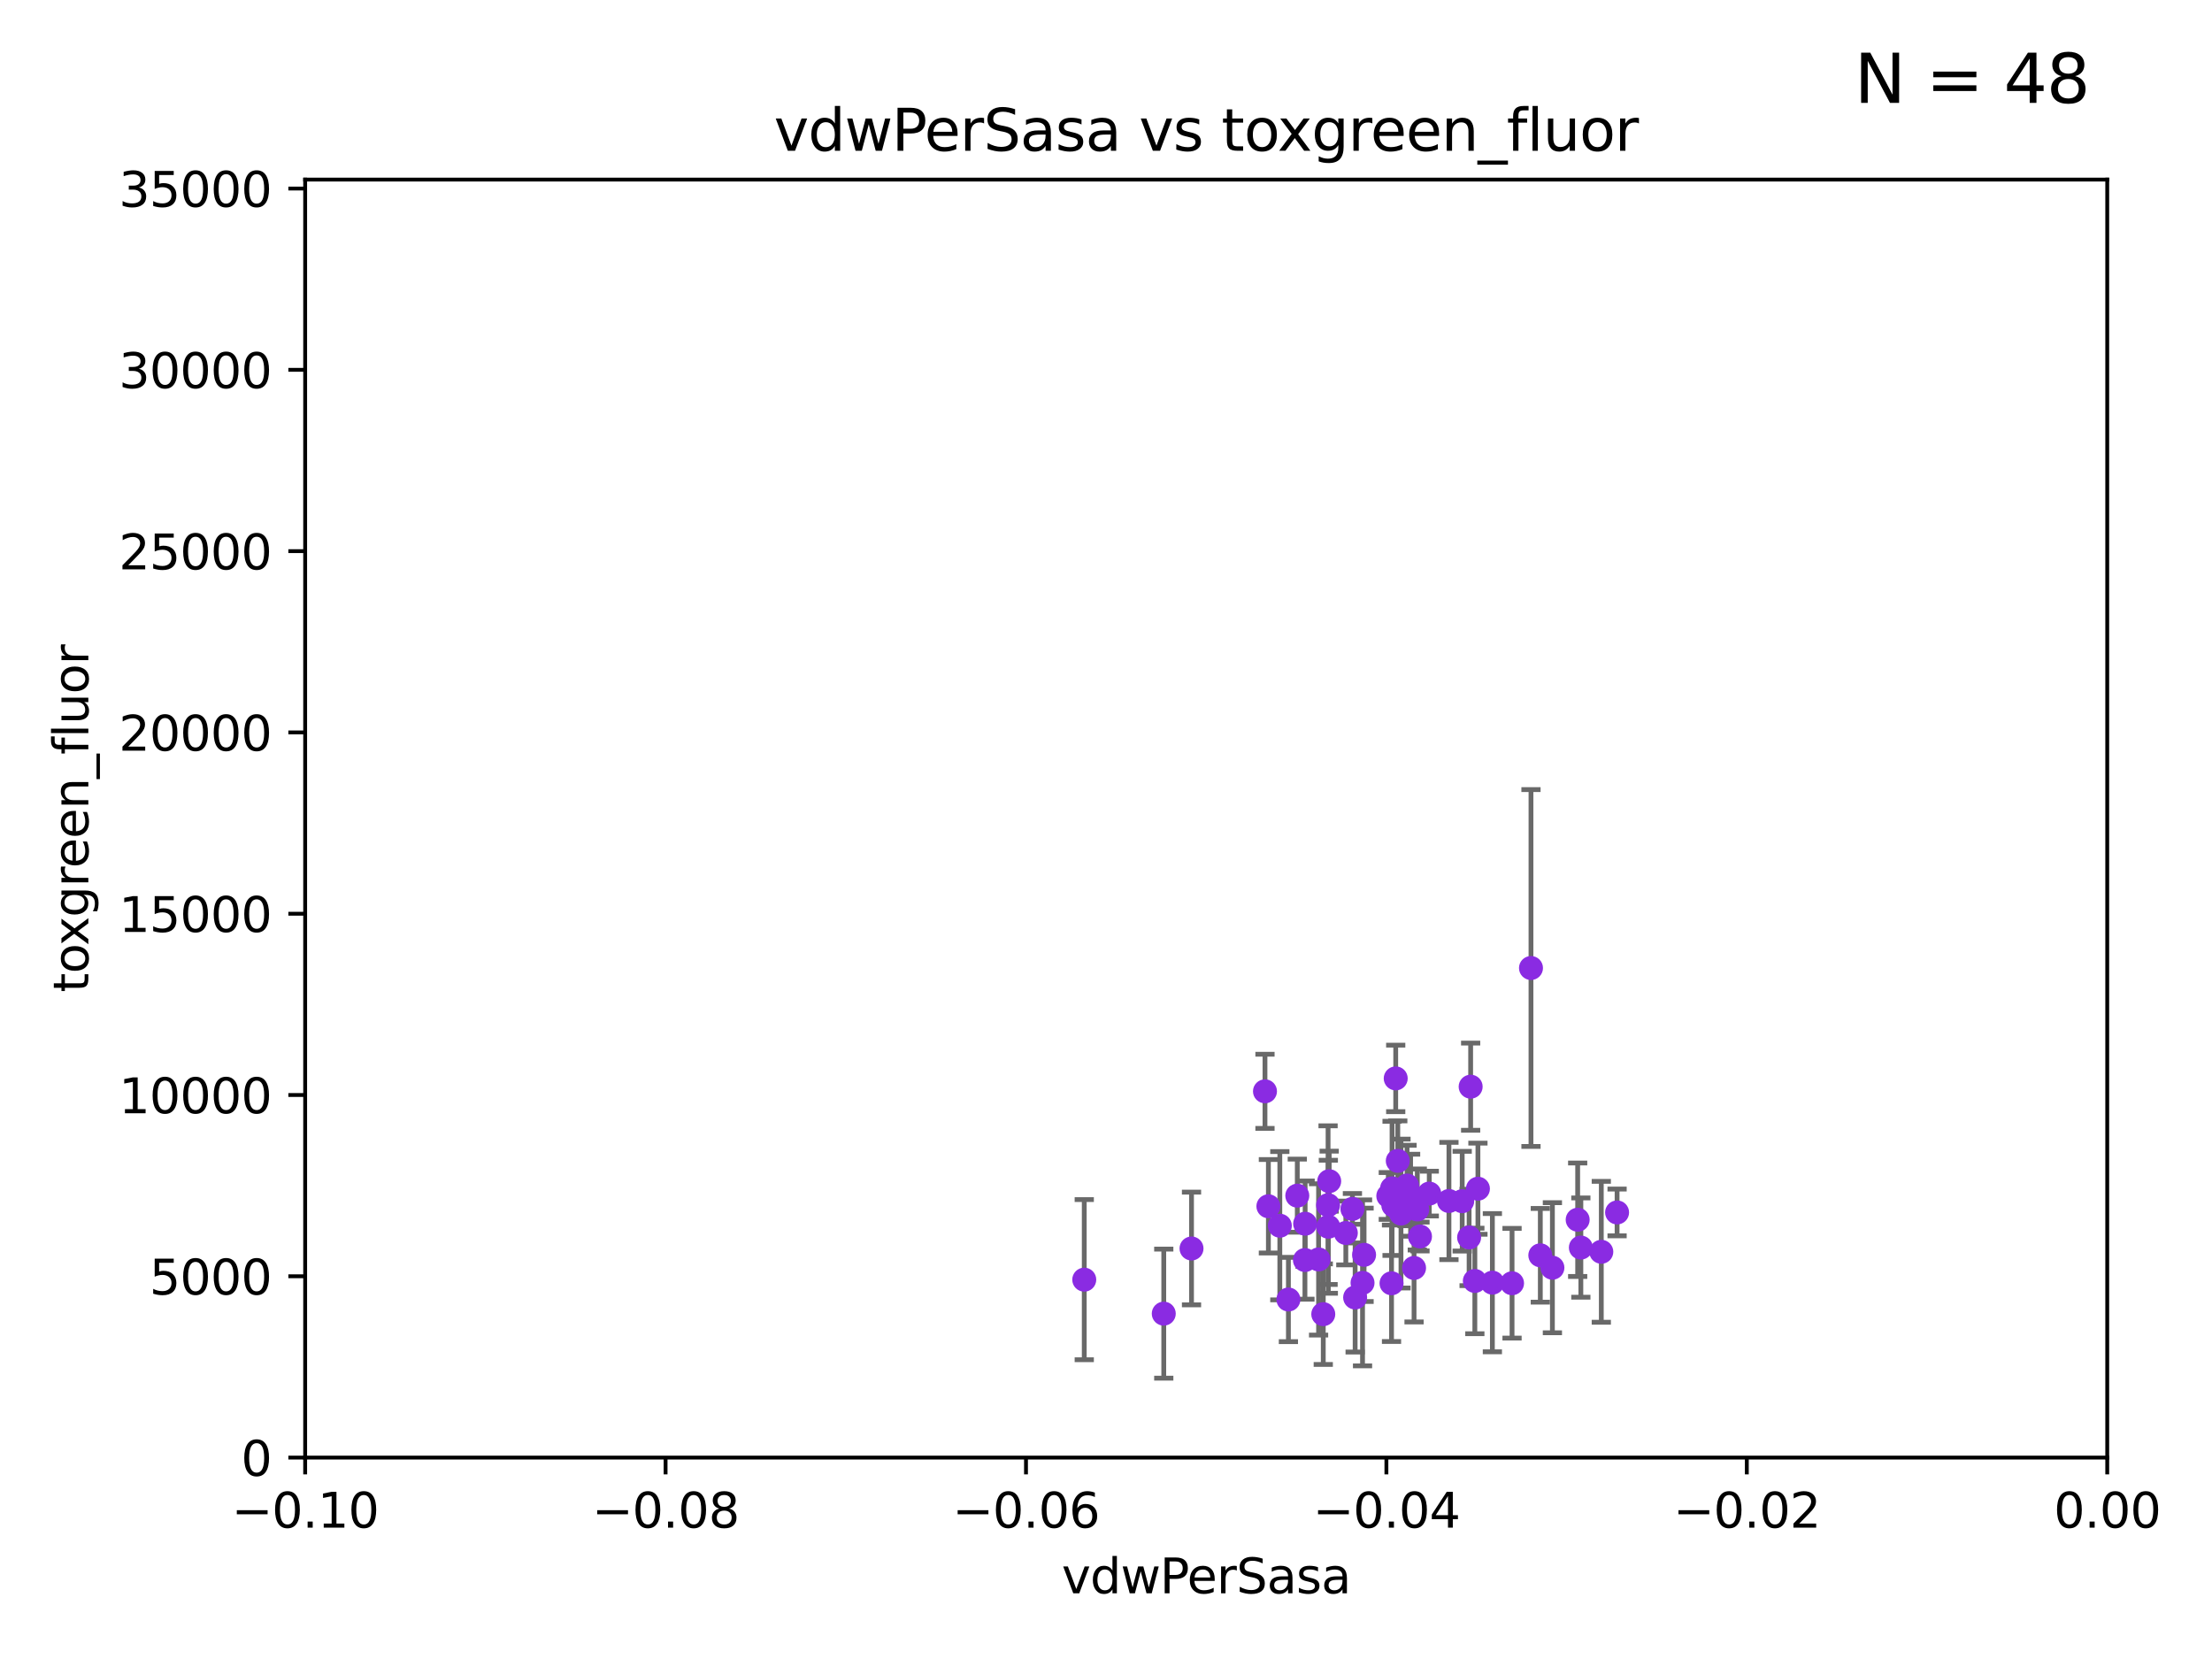 <?xml version="1.0" encoding="utf-8" standalone="no"?>
<!DOCTYPE svg PUBLIC "-//W3C//DTD SVG 1.1//EN"
  "http://www.w3.org/Graphics/SVG/1.1/DTD/svg11.dtd">
<svg xmlns:xlink="http://www.w3.org/1999/xlink" width="460.8pt" height="345.6pt" viewBox="0 0 460.8 345.6" xmlns="http://www.w3.org/2000/svg" version="1.1">
 <defs>
  <style type="text/css">*{stroke-linejoin: round; stroke-linecap: butt}</style>
 </defs>
 <g id="figure_1">
  <g id="patch_1">
   <path d="M 0 345.6 
L 460.8 345.6 
L 460.8 0 
L 0 0 
z
" style="fill: #ffffff"/>
  </g>
  <g id="axes_1">
   <g id="patch_2">
    <path d="M 63.571 303.64 
L 438.975 303.64 
L 438.975 37.411 
L 63.571 37.411 
z
" style="fill: #ffffff"/>
   </g>
   <g id="PathCollection_1">
    <defs>
     <path id="m70864daf18" d="M 0 1.118 
C 0.297 1.118 0.581 1 0.791 0.791 
C 1 0.581 1.118 0.297 1.118 0 
C 1.118 -0.297 1 -0.581 0.791 -0.791 
C 0.581 -1 0.297 -1.118 0 -1.118 
C -0.297 -1.118 -0.581 -1 -0.791 -0.791 
C -1 -0.581 -1.118 -0.297 -1.118 0 
C -1.118 0.297 -1 0.581 -0.791 0.791 
C -0.581 1 -0.297 1.118 0 1.118 
z
" style="stroke: #8a2be2"/>
    </defs>
    <g clip-path="url(#p3585b5bcb7)">
     <use xlink:href="#m70864daf18" x="283.841" y="267.243" style="fill: #8a2be2; stroke: #8a2be2"/>
     <use xlink:href="#m70864daf18" x="274.685" y="262.364" style="fill: #8a2be2; stroke: #8a2be2"/>
     <use xlink:href="#m70864daf18" x="284.162" y="261.403" style="fill: #8a2be2; stroke: #8a2be2"/>
     <use xlink:href="#m70864daf18" x="289.208" y="249.139" style="fill: #8a2be2; stroke: #8a2be2"/>
     <use xlink:href="#m70864daf18" x="270.25" y="249.077" style="fill: #8a2be2; stroke: #8a2be2"/>
     <use xlink:href="#m70864daf18" x="328.658" y="254.093" style="fill: #8a2be2; stroke: #8a2be2"/>
     <use xlink:href="#m70864daf18" x="290.252" y="251.085" style="fill: #8a2be2; stroke: #8a2be2"/>
     <use xlink:href="#m70864daf18" x="276.663" y="251.053" style="fill: #8a2be2; stroke: #8a2be2"/>
     <use xlink:href="#m70864daf18" x="271.883" y="254.923" style="fill: #8a2be2; stroke: #8a2be2"/>
     <use xlink:href="#m70864daf18" x="320.876" y="261.504" style="fill: #8a2be2; stroke: #8a2be2"/>
     <use xlink:href="#m70864daf18" x="275.661" y="273.764" style="fill: #8a2be2; stroke: #8a2be2"/>
     <use xlink:href="#m70864daf18" x="248.214" y="260.083" style="fill: #8a2be2; stroke: #8a2be2"/>
     <use xlink:href="#m70864daf18" x="289.992" y="247.558" style="fill: #8a2be2; stroke: #8a2be2"/>
     <use xlink:href="#m70864daf18" x="295.81" y="257.586" style="fill: #8a2be2; stroke: #8a2be2"/>
     <use xlink:href="#m70864daf18" x="290.753" y="224.65" style="fill: #8a2be2; stroke: #8a2be2"/>
     <use xlink:href="#m70864daf18" x="276.714" y="255.551" style="fill: #8a2be2; stroke: #8a2be2"/>
     <use xlink:href="#m70864daf18" x="281.734" y="251.834" style="fill: #8a2be2; stroke: #8a2be2"/>
     <use xlink:href="#m70864daf18" x="333.581" y="260.772" style="fill: #8a2be2; stroke: #8a2be2"/>
     <use xlink:href="#m70864daf18" x="291.183" y="241.829" style="fill: #8a2be2; stroke: #8a2be2"/>
     <use xlink:href="#m70864daf18" x="314.987" y="267.324" style="fill: #8a2be2; stroke: #8a2be2"/>
     <use xlink:href="#m70864daf18" x="336.868" y="252.573" style="fill: #8a2be2; stroke: #8a2be2"/>
     <use xlink:href="#m70864daf18" x="297.743" y="248.647" style="fill: #8a2be2; stroke: #8a2be2"/>
     <use xlink:href="#m70864daf18" x="289.879" y="267.331" style="fill: #8a2be2; stroke: #8a2be2"/>
     <use xlink:href="#m70864daf18" x="304.604" y="250.231" style="fill: #8a2be2; stroke: #8a2be2"/>
     <use xlink:href="#m70864daf18" x="306.363" y="226.376" style="fill: #8a2be2; stroke: #8a2be2"/>
     <use xlink:href="#m70864daf18" x="276.897" y="246.063" style="fill: #8a2be2; stroke: #8a2be2"/>
     <use xlink:href="#m70864daf18" x="310.89" y="267.203" style="fill: #8a2be2; stroke: #8a2be2"/>
     <use xlink:href="#m70864daf18" x="307.237" y="266.847" style="fill: #8a2be2; stroke: #8a2be2"/>
     <use xlink:href="#m70864daf18" x="264.229" y="251.288" style="fill: #8a2be2; stroke: #8a2be2"/>
     <use xlink:href="#m70864daf18" x="282.3" y="270.289" style="fill: #8a2be2; stroke: #8a2be2"/>
     <use xlink:href="#m70864daf18" x="294.573" y="264.139" style="fill: #8a2be2; stroke: #8a2be2"/>
     <use xlink:href="#m70864daf18" x="301.843" y="250.189" style="fill: #8a2be2; stroke: #8a2be2"/>
     <use xlink:href="#m70864daf18" x="280.36" y="256.851" style="fill: #8a2be2; stroke: #8a2be2"/>
     <use xlink:href="#m70864daf18" x="225.87" y="266.577" style="fill: #8a2be2; stroke: #8a2be2"/>
     <use xlink:href="#m70864daf18" x="318.932" y="201.655" style="fill: #8a2be2; stroke: #8a2be2"/>
     <use xlink:href="#m70864daf18" x="293.116" y="246.967" style="fill: #8a2be2; stroke: #8a2be2"/>
     <use xlink:href="#m70864daf18" x="323.394" y="264.089" style="fill: #8a2be2; stroke: #8a2be2"/>
     <use xlink:href="#m70864daf18" x="266.611" y="255.336" style="fill: #8a2be2; stroke: #8a2be2"/>
     <use xlink:href="#m70864daf18" x="293.855" y="248.983" style="fill: #8a2be2; stroke: #8a2be2"/>
     <use xlink:href="#m70864daf18" x="271.841" y="262.487" style="fill: #8a2be2; stroke: #8a2be2"/>
     <use xlink:href="#m70864daf18" x="329.321" y="259.893" style="fill: #8a2be2; stroke: #8a2be2"/>
     <use xlink:href="#m70864daf18" x="307.879" y="247.628" style="fill: #8a2be2; stroke: #8a2be2"/>
     <use xlink:href="#m70864daf18" x="263.518" y="227.341" style="fill: #8a2be2; stroke: #8a2be2"/>
     <use xlink:href="#m70864daf18" x="242.434" y="273.654" style="fill: #8a2be2; stroke: #8a2be2"/>
     <use xlink:href="#m70864daf18" x="306.043" y="257.785" style="fill: #8a2be2; stroke: #8a2be2"/>
     <use xlink:href="#m70864daf18" x="291.85" y="252.806" style="fill: #8a2be2; stroke: #8a2be2"/>
     <use xlink:href="#m70864daf18" x="268.399" y="270.71" style="fill: #8a2be2; stroke: #8a2be2"/>
     <use xlink:href="#m70864daf18" x="295.248" y="251.957" style="fill: #8a2be2; stroke: #8a2be2"/>
    </g>
   </g>
   <g id="matplotlib.axis_1">
    <g id="xtick_1">
     <g id="line2d_1">
      <defs>
       <path id="mf0d3fb84a7" d="M 0 0 
L 0 3.5 
" style="stroke: #000000; stroke-width: 0.8"/>
      </defs>
      <g>
       <use xlink:href="#mf0d3fb84a7" x="63.571" y="303.64" style="stroke: #000000; stroke-width: 0.8"/>
      </g>
     </g>
     <g id="text_1">
      <!-- −0.10 -->
      <g transform="translate(48.249 318.238)scale(0.1 -0.1)">
       <defs>
        <path id="DejaVuSans-2212" d="M 678 2272 
L 4684 2272 
L 4684 1741 
L 678 1741 
L 678 2272 
z
" transform="scale(0.016)"/>
        <path id="DejaVuSans-30" d="M 2034 4250 
Q 1547 4250 1301 3770 
Q 1056 3291 1056 2328 
Q 1056 1369 1301 889 
Q 1547 409 2034 409 
Q 2525 409 2770 889 
Q 3016 1369 3016 2328 
Q 3016 3291 2770 3770 
Q 2525 4250 2034 4250 
z
M 2034 4750 
Q 2819 4750 3233 4129 
Q 3647 3509 3647 2328 
Q 3647 1150 3233 529 
Q 2819 -91 2034 -91 
Q 1250 -91 836 529 
Q 422 1150 422 2328 
Q 422 3509 836 4129 
Q 1250 4750 2034 4750 
z
" transform="scale(0.016)"/>
        <path id="DejaVuSans-2e" d="M 684 794 
L 1344 794 
L 1344 0 
L 684 0 
L 684 794 
z
" transform="scale(0.016)"/>
        <path id="DejaVuSans-31" d="M 794 531 
L 1825 531 
L 1825 4091 
L 703 3866 
L 703 4441 
L 1819 4666 
L 2450 4666 
L 2450 531 
L 3481 531 
L 3481 0 
L 794 0 
L 794 531 
z
" transform="scale(0.016)"/>
       </defs>
       <use xlink:href="#DejaVuSans-2212"/>
       <use xlink:href="#DejaVuSans-30" x="83.789"/>
       <use xlink:href="#DejaVuSans-2e" x="147.412"/>
       <use xlink:href="#DejaVuSans-31" x="179.199"/>
       <use xlink:href="#DejaVuSans-30" x="242.822"/>
      </g>
     </g>
    </g>
    <g id="xtick_2">
     <g id="line2d_2">
      <g>
       <use xlink:href="#mf0d3fb84a7" x="138.652" y="303.64" style="stroke: #000000; stroke-width: 0.8"/>
      </g>
     </g>
     <g id="text_2">
      <!-- −0.08 -->
      <g transform="translate(123.329 318.238)scale(0.1 -0.1)">
       <defs>
        <path id="DejaVuSans-38" d="M 2034 2216 
Q 1584 2216 1326 1975 
Q 1069 1734 1069 1313 
Q 1069 891 1326 650 
Q 1584 409 2034 409 
Q 2484 409 2743 651 
Q 3003 894 3003 1313 
Q 3003 1734 2745 1975 
Q 2488 2216 2034 2216 
z
M 1403 2484 
Q 997 2584 770 2862 
Q 544 3141 544 3541 
Q 544 4100 942 4425 
Q 1341 4750 2034 4750 
Q 2731 4750 3128 4425 
Q 3525 4100 3525 3541 
Q 3525 3141 3298 2862 
Q 3072 2584 2669 2484 
Q 3125 2378 3379 2068 
Q 3634 1759 3634 1313 
Q 3634 634 3220 271 
Q 2806 -91 2034 -91 
Q 1263 -91 848 271 
Q 434 634 434 1313 
Q 434 1759 690 2068 
Q 947 2378 1403 2484 
z
M 1172 3481 
Q 1172 3119 1398 2916 
Q 1625 2713 2034 2713 
Q 2441 2713 2670 2916 
Q 2900 3119 2900 3481 
Q 2900 3844 2670 4047 
Q 2441 4250 2034 4250 
Q 1625 4250 1398 4047 
Q 1172 3844 1172 3481 
z
" transform="scale(0.016)"/>
       </defs>
       <use xlink:href="#DejaVuSans-2212"/>
       <use xlink:href="#DejaVuSans-30" x="83.789"/>
       <use xlink:href="#DejaVuSans-2e" x="147.412"/>
       <use xlink:href="#DejaVuSans-30" x="179.199"/>
       <use xlink:href="#DejaVuSans-38" x="242.822"/>
      </g>
     </g>
    </g>
    <g id="xtick_3">
     <g id="line2d_3">
      <g>
       <use xlink:href="#mf0d3fb84a7" x="213.733" y="303.64" style="stroke: #000000; stroke-width: 0.8"/>
      </g>
     </g>
     <g id="text_3">
      <!-- −0.06 -->
      <g transform="translate(198.41 318.238)scale(0.1 -0.1)">
       <defs>
        <path id="DejaVuSans-36" d="M 2113 2584 
Q 1688 2584 1439 2293 
Q 1191 2003 1191 1497 
Q 1191 994 1439 701 
Q 1688 409 2113 409 
Q 2538 409 2786 701 
Q 3034 994 3034 1497 
Q 3034 2003 2786 2293 
Q 2538 2584 2113 2584 
z
M 3366 4563 
L 3366 3988 
Q 3128 4100 2886 4159 
Q 2644 4219 2406 4219 
Q 1781 4219 1451 3797 
Q 1122 3375 1075 2522 
Q 1259 2794 1537 2939 
Q 1816 3084 2150 3084 
Q 2853 3084 3261 2657 
Q 3669 2231 3669 1497 
Q 3669 778 3244 343 
Q 2819 -91 2113 -91 
Q 1303 -91 875 529 
Q 447 1150 447 2328 
Q 447 3434 972 4092 
Q 1497 4750 2381 4750 
Q 2619 4750 2861 4703 
Q 3103 4656 3366 4563 
z
" transform="scale(0.016)"/>
       </defs>
       <use xlink:href="#DejaVuSans-2212"/>
       <use xlink:href="#DejaVuSans-30" x="83.789"/>
       <use xlink:href="#DejaVuSans-2e" x="147.412"/>
       <use xlink:href="#DejaVuSans-30" x="179.199"/>
       <use xlink:href="#DejaVuSans-36" x="242.822"/>
      </g>
     </g>
    </g>
    <g id="xtick_4">
     <g id="line2d_4">
      <g>
       <use xlink:href="#mf0d3fb84a7" x="288.813" y="303.64" style="stroke: #000000; stroke-width: 0.8"/>
      </g>
     </g>
     <g id="text_4">
      <!-- −0.04 -->
      <g transform="translate(273.491 318.238)scale(0.1 -0.1)">
       <defs>
        <path id="DejaVuSans-34" d="M 2419 4116 
L 825 1625 
L 2419 1625 
L 2419 4116 
z
M 2253 4666 
L 3047 4666 
L 3047 1625 
L 3713 1625 
L 3713 1100 
L 3047 1100 
L 3047 0 
L 2419 0 
L 2419 1100 
L 313 1100 
L 313 1709 
L 2253 4666 
z
" transform="scale(0.016)"/>
       </defs>
       <use xlink:href="#DejaVuSans-2212"/>
       <use xlink:href="#DejaVuSans-30" x="83.789"/>
       <use xlink:href="#DejaVuSans-2e" x="147.412"/>
       <use xlink:href="#DejaVuSans-30" x="179.199"/>
       <use xlink:href="#DejaVuSans-34" x="242.822"/>
      </g>
     </g>
    </g>
    <g id="xtick_5">
     <g id="line2d_5">
      <g>
       <use xlink:href="#mf0d3fb84a7" x="363.894" y="303.64" style="stroke: #000000; stroke-width: 0.8"/>
      </g>
     </g>
     <g id="text_5">
      <!-- −0.02 -->
      <g transform="translate(348.572 318.238)scale(0.1 -0.1)">
       <defs>
        <path id="DejaVuSans-32" d="M 1228 531 
L 3431 531 
L 3431 0 
L 469 0 
L 469 531 
Q 828 903 1448 1529 
Q 2069 2156 2228 2338 
Q 2531 2678 2651 2914 
Q 2772 3150 2772 3378 
Q 2772 3750 2511 3984 
Q 2250 4219 1831 4219 
Q 1534 4219 1204 4116 
Q 875 4013 500 3803 
L 500 4441 
Q 881 4594 1212 4672 
Q 1544 4750 1819 4750 
Q 2544 4750 2975 4387 
Q 3406 4025 3406 3419 
Q 3406 3131 3298 2873 
Q 3191 2616 2906 2266 
Q 2828 2175 2409 1742 
Q 1991 1309 1228 531 
z
" transform="scale(0.016)"/>
       </defs>
       <use xlink:href="#DejaVuSans-2212"/>
       <use xlink:href="#DejaVuSans-30" x="83.789"/>
       <use xlink:href="#DejaVuSans-2e" x="147.412"/>
       <use xlink:href="#DejaVuSans-30" x="179.199"/>
       <use xlink:href="#DejaVuSans-32" x="242.822"/>
      </g>
     </g>
    </g>
    <g id="xtick_6">
     <g id="line2d_6">
      <g>
       <use xlink:href="#mf0d3fb84a7" x="438.975" y="303.64" style="stroke: #000000; stroke-width: 0.8"/>
      </g>
     </g>
     <g id="text_6">
      <!-- 0.00 -->
      <g transform="translate(427.842 318.238)scale(0.1 -0.1)">
       <use xlink:href="#DejaVuSans-30"/>
       <use xlink:href="#DejaVuSans-2e" x="63.623"/>
       <use xlink:href="#DejaVuSans-30" x="95.41"/>
       <use xlink:href="#DejaVuSans-30" x="159.033"/>
      </g>
     </g>
    </g>
    <g id="text_7">
     <!-- vdwPerSasa -->
     <g transform="translate(221.178 331.917)scale(0.1 -0.1)">
      <defs>
       <path id="DejaVuSans-76" d="M 191 3500 
L 800 3500 
L 1894 563 
L 2988 3500 
L 3597 3500 
L 2284 0 
L 1503 0 
L 191 3500 
z
" transform="scale(0.016)"/>
       <path id="DejaVuSans-64" d="M 2906 2969 
L 2906 4863 
L 3481 4863 
L 3481 0 
L 2906 0 
L 2906 525 
Q 2725 213 2448 61 
Q 2172 -91 1784 -91 
Q 1150 -91 751 415 
Q 353 922 353 1747 
Q 353 2572 751 3078 
Q 1150 3584 1784 3584 
Q 2172 3584 2448 3432 
Q 2725 3281 2906 2969 
z
M 947 1747 
Q 947 1113 1208 752 
Q 1469 391 1925 391 
Q 2381 391 2643 752 
Q 2906 1113 2906 1747 
Q 2906 2381 2643 2742 
Q 2381 3103 1925 3103 
Q 1469 3103 1208 2742 
Q 947 2381 947 1747 
z
" transform="scale(0.016)"/>
       <path id="DejaVuSans-77" d="M 269 3500 
L 844 3500 
L 1563 769 
L 2278 3500 
L 2956 3500 
L 3675 769 
L 4391 3500 
L 4966 3500 
L 4050 0 
L 3372 0 
L 2619 2869 
L 1863 0 
L 1184 0 
L 269 3500 
z
" transform="scale(0.016)"/>
       <path id="DejaVuSans-50" d="M 1259 4147 
L 1259 2394 
L 2053 2394 
Q 2494 2394 2734 2622 
Q 2975 2850 2975 3272 
Q 2975 3691 2734 3919 
Q 2494 4147 2053 4147 
L 1259 4147 
z
M 628 4666 
L 2053 4666 
Q 2838 4666 3239 4311 
Q 3641 3956 3641 3272 
Q 3641 2581 3239 2228 
Q 2838 1875 2053 1875 
L 1259 1875 
L 1259 0 
L 628 0 
L 628 4666 
z
" transform="scale(0.016)"/>
       <path id="DejaVuSans-65" d="M 3597 1894 
L 3597 1613 
L 953 1613 
Q 991 1019 1311 708 
Q 1631 397 2203 397 
Q 2534 397 2845 478 
Q 3156 559 3463 722 
L 3463 178 
Q 3153 47 2828 -22 
Q 2503 -91 2169 -91 
Q 1331 -91 842 396 
Q 353 884 353 1716 
Q 353 2575 817 3079 
Q 1281 3584 2069 3584 
Q 2775 3584 3186 3129 
Q 3597 2675 3597 1894 
z
M 3022 2063 
Q 3016 2534 2758 2815 
Q 2500 3097 2075 3097 
Q 1594 3097 1305 2825 
Q 1016 2553 972 2059 
L 3022 2063 
z
" transform="scale(0.016)"/>
       <path id="DejaVuSans-72" d="M 2631 2963 
Q 2534 3019 2420 3045 
Q 2306 3072 2169 3072 
Q 1681 3072 1420 2755 
Q 1159 2438 1159 1844 
L 1159 0 
L 581 0 
L 581 3500 
L 1159 3500 
L 1159 2956 
Q 1341 3275 1631 3429 
Q 1922 3584 2338 3584 
Q 2397 3584 2469 3576 
Q 2541 3569 2628 3553 
L 2631 2963 
z
" transform="scale(0.016)"/>
       <path id="DejaVuSans-53" d="M 3425 4513 
L 3425 3897 
Q 3066 4069 2747 4153 
Q 2428 4238 2131 4238 
Q 1616 4238 1336 4038 
Q 1056 3838 1056 3469 
Q 1056 3159 1242 3001 
Q 1428 2844 1947 2747 
L 2328 2669 
Q 3034 2534 3370 2195 
Q 3706 1856 3706 1288 
Q 3706 609 3251 259 
Q 2797 -91 1919 -91 
Q 1588 -91 1214 -16 
Q 841 59 441 206 
L 441 856 
Q 825 641 1194 531 
Q 1563 422 1919 422 
Q 2459 422 2753 634 
Q 3047 847 3047 1241 
Q 3047 1584 2836 1778 
Q 2625 1972 2144 2069 
L 1759 2144 
Q 1053 2284 737 2584 
Q 422 2884 422 3419 
Q 422 4038 858 4394 
Q 1294 4750 2059 4750 
Q 2388 4750 2728 4690 
Q 3069 4631 3425 4513 
z
" transform="scale(0.016)"/>
       <path id="DejaVuSans-61" d="M 2194 1759 
Q 1497 1759 1228 1600 
Q 959 1441 959 1056 
Q 959 750 1161 570 
Q 1363 391 1709 391 
Q 2188 391 2477 730 
Q 2766 1069 2766 1631 
L 2766 1759 
L 2194 1759 
z
M 3341 1997 
L 3341 0 
L 2766 0 
L 2766 531 
Q 2569 213 2275 61 
Q 1981 -91 1556 -91 
Q 1019 -91 701 211 
Q 384 513 384 1019 
Q 384 1609 779 1909 
Q 1175 2209 1959 2209 
L 2766 2209 
L 2766 2266 
Q 2766 2663 2505 2880 
Q 2244 3097 1772 3097 
Q 1472 3097 1187 3025 
Q 903 2953 641 2809 
L 641 3341 
Q 956 3463 1253 3523 
Q 1550 3584 1831 3584 
Q 2591 3584 2966 3190 
Q 3341 2797 3341 1997 
z
" transform="scale(0.016)"/>
       <path id="DejaVuSans-73" d="M 2834 3397 
L 2834 2853 
Q 2591 2978 2328 3040 
Q 2066 3103 1784 3103 
Q 1356 3103 1142 2972 
Q 928 2841 928 2578 
Q 928 2378 1081 2264 
Q 1234 2150 1697 2047 
L 1894 2003 
Q 2506 1872 2764 1633 
Q 3022 1394 3022 966 
Q 3022 478 2636 193 
Q 2250 -91 1575 -91 
Q 1294 -91 989 -36 
Q 684 19 347 128 
L 347 722 
Q 666 556 975 473 
Q 1284 391 1588 391 
Q 1994 391 2212 530 
Q 2431 669 2431 922 
Q 2431 1156 2273 1281 
Q 2116 1406 1581 1522 
L 1381 1569 
Q 847 1681 609 1914 
Q 372 2147 372 2553 
Q 372 3047 722 3315 
Q 1072 3584 1716 3584 
Q 2034 3584 2315 3537 
Q 2597 3491 2834 3397 
z
" transform="scale(0.016)"/>
      </defs>
      <use xlink:href="#DejaVuSans-76"/>
      <use xlink:href="#DejaVuSans-64" x="59.18"/>
      <use xlink:href="#DejaVuSans-77" x="122.656"/>
      <use xlink:href="#DejaVuSans-50" x="204.443"/>
      <use xlink:href="#DejaVuSans-65" x="261.121"/>
      <use xlink:href="#DejaVuSans-72" x="322.645"/>
      <use xlink:href="#DejaVuSans-53" x="363.758"/>
      <use xlink:href="#DejaVuSans-61" x="427.234"/>
      <use xlink:href="#DejaVuSans-73" x="488.514"/>
      <use xlink:href="#DejaVuSans-61" x="540.613"/>
     </g>
    </g>
   </g>
   <g id="matplotlib.axis_2">
    <g id="ytick_1">
     <g id="line2d_7">
      <defs>
       <path id="m166e4a0c16" d="M 0 0 
L -3.5 0 
" style="stroke: #000000; stroke-width: 0.8"/>
      </defs>
      <g>
       <use xlink:href="#m166e4a0c16" x="63.571" y="303.64" style="stroke: #000000; stroke-width: 0.8"/>
      </g>
     </g>
     <g id="text_8">
      <!-- 0 -->
      <g transform="translate(50.209 307.439)scale(0.1 -0.1)">
       <use xlink:href="#DejaVuSans-30"/>
      </g>
     </g>
    </g>
    <g id="ytick_2">
     <g id="line2d_8">
      <g>
       <use xlink:href="#m166e4a0c16" x="63.571" y="265.874" style="stroke: #000000; stroke-width: 0.8"/>
      </g>
     </g>
     <g id="text_9">
      <!-- 5000 -->
      <g transform="translate(31.121 269.673)scale(0.1 -0.1)">
       <defs>
        <path id="DejaVuSans-35" d="M 691 4666 
L 3169 4666 
L 3169 4134 
L 1269 4134 
L 1269 2991 
Q 1406 3038 1543 3061 
Q 1681 3084 1819 3084 
Q 2600 3084 3056 2656 
Q 3513 2228 3513 1497 
Q 3513 744 3044 326 
Q 2575 -91 1722 -91 
Q 1428 -91 1123 -41 
Q 819 9 494 109 
L 494 744 
Q 775 591 1075 516 
Q 1375 441 1709 441 
Q 2250 441 2565 725 
Q 2881 1009 2881 1497 
Q 2881 1984 2565 2268 
Q 2250 2553 1709 2553 
Q 1456 2553 1204 2497 
Q 953 2441 691 2322 
L 691 4666 
z
" transform="scale(0.016)"/>
       </defs>
       <use xlink:href="#DejaVuSans-35"/>
       <use xlink:href="#DejaVuSans-30" x="63.623"/>
       <use xlink:href="#DejaVuSans-30" x="127.246"/>
       <use xlink:href="#DejaVuSans-30" x="190.869"/>
      </g>
     </g>
    </g>
    <g id="ytick_3">
     <g id="line2d_9">
      <g>
       <use xlink:href="#m166e4a0c16" x="63.571" y="228.108" style="stroke: #000000; stroke-width: 0.8"/>
      </g>
     </g>
     <g id="text_10">
      <!-- 10000 -->
      <g transform="translate(24.759 231.907)scale(0.1 -0.1)">
       <use xlink:href="#DejaVuSans-31"/>
       <use xlink:href="#DejaVuSans-30" x="63.623"/>
       <use xlink:href="#DejaVuSans-30" x="127.246"/>
       <use xlink:href="#DejaVuSans-30" x="190.869"/>
       <use xlink:href="#DejaVuSans-30" x="254.492"/>
      </g>
     </g>
    </g>
    <g id="ytick_4">
     <g id="line2d_10">
      <g>
       <use xlink:href="#m166e4a0c16" x="63.571" y="190.342" style="stroke: #000000; stroke-width: 0.8"/>
      </g>
     </g>
     <g id="text_11">
      <!-- 15000 -->
      <g transform="translate(24.759 194.141)scale(0.1 -0.1)">
       <use xlink:href="#DejaVuSans-31"/>
       <use xlink:href="#DejaVuSans-35" x="63.623"/>
       <use xlink:href="#DejaVuSans-30" x="127.246"/>
       <use xlink:href="#DejaVuSans-30" x="190.869"/>
       <use xlink:href="#DejaVuSans-30" x="254.492"/>
      </g>
     </g>
    </g>
    <g id="ytick_5">
     <g id="line2d_11">
      <g>
       <use xlink:href="#m166e4a0c16" x="63.571" y="152.576" style="stroke: #000000; stroke-width: 0.8"/>
      </g>
     </g>
     <g id="text_12">
      <!-- 20000 -->
      <g transform="translate(24.759 156.375)scale(0.1 -0.1)">
       <use xlink:href="#DejaVuSans-32"/>
       <use xlink:href="#DejaVuSans-30" x="63.623"/>
       <use xlink:href="#DejaVuSans-30" x="127.246"/>
       <use xlink:href="#DejaVuSans-30" x="190.869"/>
       <use xlink:href="#DejaVuSans-30" x="254.492"/>
      </g>
     </g>
    </g>
    <g id="ytick_6">
     <g id="line2d_12">
      <g>
       <use xlink:href="#m166e4a0c16" x="63.571" y="114.81" style="stroke: #000000; stroke-width: 0.8"/>
      </g>
     </g>
     <g id="text_13">
      <!-- 25000 -->
      <g transform="translate(24.759 118.609)scale(0.1 -0.1)">
       <use xlink:href="#DejaVuSans-32"/>
       <use xlink:href="#DejaVuSans-35" x="63.623"/>
       <use xlink:href="#DejaVuSans-30" x="127.246"/>
       <use xlink:href="#DejaVuSans-30" x="190.869"/>
       <use xlink:href="#DejaVuSans-30" x="254.492"/>
      </g>
     </g>
    </g>
    <g id="ytick_7">
     <g id="line2d_13">
      <g>
       <use xlink:href="#m166e4a0c16" x="63.571" y="77.044" style="stroke: #000000; stroke-width: 0.8"/>
      </g>
     </g>
     <g id="text_14">
      <!-- 30000 -->
      <g transform="translate(24.759 80.844)scale(0.1 -0.1)">
       <defs>
        <path id="DejaVuSans-33" d="M 2597 2516 
Q 3050 2419 3304 2112 
Q 3559 1806 3559 1356 
Q 3559 666 3084 287 
Q 2609 -91 1734 -91 
Q 1441 -91 1130 -33 
Q 819 25 488 141 
L 488 750 
Q 750 597 1062 519 
Q 1375 441 1716 441 
Q 2309 441 2620 675 
Q 2931 909 2931 1356 
Q 2931 1769 2642 2001 
Q 2353 2234 1838 2234 
L 1294 2234 
L 1294 2753 
L 1863 2753 
Q 2328 2753 2575 2939 
Q 2822 3125 2822 3475 
Q 2822 3834 2567 4026 
Q 2313 4219 1838 4219 
Q 1578 4219 1281 4162 
Q 984 4106 628 3988 
L 628 4550 
Q 988 4650 1302 4700 
Q 1616 4750 1894 4750 
Q 2613 4750 3031 4423 
Q 3450 4097 3450 3541 
Q 3450 3153 3228 2886 
Q 3006 2619 2597 2516 
z
" transform="scale(0.016)"/>
       </defs>
       <use xlink:href="#DejaVuSans-33"/>
       <use xlink:href="#DejaVuSans-30" x="63.623"/>
       <use xlink:href="#DejaVuSans-30" x="127.246"/>
       <use xlink:href="#DejaVuSans-30" x="190.869"/>
       <use xlink:href="#DejaVuSans-30" x="254.492"/>
      </g>
     </g>
    </g>
    <g id="ytick_8">
     <g id="line2d_14">
      <g>
       <use xlink:href="#m166e4a0c16" x="63.571" y="39.278" style="stroke: #000000; stroke-width: 0.8"/>
      </g>
     </g>
     <g id="text_15">
      <!-- 35000 -->
      <g transform="translate(24.759 43.078)scale(0.1 -0.1)">
       <use xlink:href="#DejaVuSans-33"/>
       <use xlink:href="#DejaVuSans-35" x="63.623"/>
       <use xlink:href="#DejaVuSans-30" x="127.246"/>
       <use xlink:href="#DejaVuSans-30" x="190.869"/>
       <use xlink:href="#DejaVuSans-30" x="254.492"/>
      </g>
     </g>
    </g>
    <g id="text_16">
     <!-- toxgreen_fluor -->
     <g transform="translate(18.401 206.72)rotate(-90)scale(0.1 -0.1)">
      <defs>
       <path id="DejaVuSans-74" d="M 1172 4494 
L 1172 3500 
L 2356 3500 
L 2356 3053 
L 1172 3053 
L 1172 1153 
Q 1172 725 1289 603 
Q 1406 481 1766 481 
L 2356 481 
L 2356 0 
L 1766 0 
Q 1100 0 847 248 
Q 594 497 594 1153 
L 594 3053 
L 172 3053 
L 172 3500 
L 594 3500 
L 594 4494 
L 1172 4494 
z
" transform="scale(0.016)"/>
       <path id="DejaVuSans-6f" d="M 1959 3097 
Q 1497 3097 1228 2736 
Q 959 2375 959 1747 
Q 959 1119 1226 758 
Q 1494 397 1959 397 
Q 2419 397 2687 759 
Q 2956 1122 2956 1747 
Q 2956 2369 2687 2733 
Q 2419 3097 1959 3097 
z
M 1959 3584 
Q 2709 3584 3137 3096 
Q 3566 2609 3566 1747 
Q 3566 888 3137 398 
Q 2709 -91 1959 -91 
Q 1206 -91 779 398 
Q 353 888 353 1747 
Q 353 2609 779 3096 
Q 1206 3584 1959 3584 
z
" transform="scale(0.016)"/>
       <path id="DejaVuSans-78" d="M 3513 3500 
L 2247 1797 
L 3578 0 
L 2900 0 
L 1881 1375 
L 863 0 
L 184 0 
L 1544 1831 
L 300 3500 
L 978 3500 
L 1906 2253 
L 2834 3500 
L 3513 3500 
z
" transform="scale(0.016)"/>
       <path id="DejaVuSans-67" d="M 2906 1791 
Q 2906 2416 2648 2759 
Q 2391 3103 1925 3103 
Q 1463 3103 1205 2759 
Q 947 2416 947 1791 
Q 947 1169 1205 825 
Q 1463 481 1925 481 
Q 2391 481 2648 825 
Q 2906 1169 2906 1791 
z
M 3481 434 
Q 3481 -459 3084 -895 
Q 2688 -1331 1869 -1331 
Q 1566 -1331 1297 -1286 
Q 1028 -1241 775 -1147 
L 775 -588 
Q 1028 -725 1275 -790 
Q 1522 -856 1778 -856 
Q 2344 -856 2625 -561 
Q 2906 -266 2906 331 
L 2906 616 
Q 2728 306 2450 153 
Q 2172 0 1784 0 
Q 1141 0 747 490 
Q 353 981 353 1791 
Q 353 2603 747 3093 
Q 1141 3584 1784 3584 
Q 2172 3584 2450 3431 
Q 2728 3278 2906 2969 
L 2906 3500 
L 3481 3500 
L 3481 434 
z
" transform="scale(0.016)"/>
       <path id="DejaVuSans-6e" d="M 3513 2113 
L 3513 0 
L 2938 0 
L 2938 2094 
Q 2938 2591 2744 2837 
Q 2550 3084 2163 3084 
Q 1697 3084 1428 2787 
Q 1159 2491 1159 1978 
L 1159 0 
L 581 0 
L 581 3500 
L 1159 3500 
L 1159 2956 
Q 1366 3272 1645 3428 
Q 1925 3584 2291 3584 
Q 2894 3584 3203 3211 
Q 3513 2838 3513 2113 
z
" transform="scale(0.016)"/>
       <path id="DejaVuSans-5f" d="M 3263 -1063 
L 3263 -1509 
L -63 -1509 
L -63 -1063 
L 3263 -1063 
z
" transform="scale(0.016)"/>
       <path id="DejaVuSans-66" d="M 2375 4863 
L 2375 4384 
L 1825 4384 
Q 1516 4384 1395 4259 
Q 1275 4134 1275 3809 
L 1275 3500 
L 2222 3500 
L 2222 3053 
L 1275 3053 
L 1275 0 
L 697 0 
L 697 3053 
L 147 3053 
L 147 3500 
L 697 3500 
L 697 3744 
Q 697 4328 969 4595 
Q 1241 4863 1831 4863 
L 2375 4863 
z
" transform="scale(0.016)"/>
       <path id="DejaVuSans-6c" d="M 603 4863 
L 1178 4863 
L 1178 0 
L 603 0 
L 603 4863 
z
" transform="scale(0.016)"/>
       <path id="DejaVuSans-75" d="M 544 1381 
L 544 3500 
L 1119 3500 
L 1119 1403 
Q 1119 906 1312 657 
Q 1506 409 1894 409 
Q 2359 409 2629 706 
Q 2900 1003 2900 1516 
L 2900 3500 
L 3475 3500 
L 3475 0 
L 2900 0 
L 2900 538 
Q 2691 219 2414 64 
Q 2138 -91 1772 -91 
Q 1169 -91 856 284 
Q 544 659 544 1381 
z
M 1991 3584 
L 1991 3584 
z
" transform="scale(0.016)"/>
      </defs>
      <use xlink:href="#DejaVuSans-74"/>
      <use xlink:href="#DejaVuSans-6f" x="39.209"/>
      <use xlink:href="#DejaVuSans-78" x="97.266"/>
      <use xlink:href="#DejaVuSans-67" x="156.445"/>
      <use xlink:href="#DejaVuSans-72" x="219.922"/>
      <use xlink:href="#DejaVuSans-65" x="258.785"/>
      <use xlink:href="#DejaVuSans-65" x="320.309"/>
      <use xlink:href="#DejaVuSans-6e" x="381.832"/>
      <use xlink:href="#DejaVuSans-5f" x="445.211"/>
      <use xlink:href="#DejaVuSans-66" x="495.211"/>
      <use xlink:href="#DejaVuSans-6c" x="530.416"/>
      <use xlink:href="#DejaVuSans-75" x="558.199"/>
      <use xlink:href="#DejaVuSans-6f" x="621.578"/>
      <use xlink:href="#DejaVuSans-72" x="682.76"/>
     </g>
    </g>
   </g>
   <g id="LineCollection_1">
    <path d="M 283.841 284.533 
L 283.841 249.954 
" clip-path="url(#p3585b5bcb7)" style="fill: none; stroke: #696969"/>
    <path d="M 274.685 278.124 
L 274.685 246.604 
" clip-path="url(#p3585b5bcb7)" style="fill: none; stroke: #696969"/>
    <path d="M 284.162 271.132 
L 284.162 251.674 
" clip-path="url(#p3585b5bcb7)" style="fill: none; stroke: #696969"/>
    <path d="M 289.208 254.019 
L 289.208 244.26 
" clip-path="url(#p3585b5bcb7)" style="fill: none; stroke: #696969"/>
    <path d="M 270.25 256.69 
L 270.25 241.464 
" clip-path="url(#p3585b5bcb7)" style="fill: none; stroke: #696969"/>
    <path d="M 328.658 265.913 
L 328.658 242.273 
" clip-path="url(#p3585b5bcb7)" style="fill: none; stroke: #696969"/>
    <path d="M 290.252 251.792 
L 290.252 250.378 
" clip-path="url(#p3585b5bcb7)" style="fill: none; stroke: #696969"/>
    <path d="M 276.663 267.577 
L 276.663 234.529 
" clip-path="url(#p3585b5bcb7)" style="fill: none; stroke: #696969"/>
    <path d="M 271.883 263.825 
L 271.883 246.021 
" clip-path="url(#p3585b5bcb7)" style="fill: none; stroke: #696969"/>
    <path d="M 320.876 271.264 
L 320.876 251.744 
" clip-path="url(#p3585b5bcb7)" style="fill: none; stroke: #696969"/>
    <path d="M 275.661 284.24 
L 275.661 263.288 
" clip-path="url(#p3585b5bcb7)" style="fill: none; stroke: #696969"/>
    <path d="M 248.214 271.823 
L 248.214 248.342 
" clip-path="url(#p3585b5bcb7)" style="fill: none; stroke: #696969"/>
    <path d="M 289.992 261.536 
L 289.992 233.581 
" clip-path="url(#p3585b5bcb7)" style="fill: none; stroke: #696969"/>
    <path d="M 295.81 260.591 
L 295.81 254.581 
" clip-path="url(#p3585b5bcb7)" style="fill: none; stroke: #696969"/>
    <path d="M 290.753 231.578 
L 290.753 217.723 
" clip-path="url(#p3585b5bcb7)" style="fill: none; stroke: #696969"/>
    <path d="M 276.714 269.405 
L 276.714 241.696 
" clip-path="url(#p3585b5bcb7)" style="fill: none; stroke: #696969"/>
    <path d="M 281.734 255.036 
L 281.734 248.632 
" clip-path="url(#p3585b5bcb7)" style="fill: none; stroke: #696969"/>
    <path d="M 333.581 275.447 
L 333.581 246.097 
" clip-path="url(#p3585b5bcb7)" style="fill: none; stroke: #696969"/>
    <path d="M 291.183 250.159 
L 291.183 233.5 
" clip-path="url(#p3585b5bcb7)" style="fill: none; stroke: #696969"/>
    <path d="M 314.987 278.75 
L 314.987 255.899 
" clip-path="url(#p3585b5bcb7)" style="fill: none; stroke: #696969"/>
    <path d="M 336.868 257.444 
L 336.868 247.702 
" clip-path="url(#p3585b5bcb7)" style="fill: none; stroke: #696969"/>
    <path d="M 297.743 253.308 
L 297.743 243.986 
" clip-path="url(#p3585b5bcb7)" style="fill: none; stroke: #696969"/>
    <path d="M 289.879 279.46 
L 289.879 255.202 
" clip-path="url(#p3585b5bcb7)" style="fill: none; stroke: #696969"/>
    <path d="M 304.604 260.616 
L 304.604 239.846 
" clip-path="url(#p3585b5bcb7)" style="fill: none; stroke: #696969"/>
    <path d="M 306.363 235.457 
L 306.363 217.295 
" clip-path="url(#p3585b5bcb7)" style="fill: none; stroke: #696969"/>
    <path d="M 276.897 252.316 
L 276.897 239.81 
" clip-path="url(#p3585b5bcb7)" style="fill: none; stroke: #696969"/>
    <path d="M 310.89 281.602 
L 310.89 252.804 
" clip-path="url(#p3585b5bcb7)" style="fill: none; stroke: #696969"/>
    <path d="M 307.237 277.835 
L 307.237 255.858 
" clip-path="url(#p3585b5bcb7)" style="fill: none; stroke: #696969"/>
    <path d="M 264.229 261.022 
L 264.229 241.554 
" clip-path="url(#p3585b5bcb7)" style="fill: none; stroke: #696969"/>
    <path d="M 282.3 281.655 
L 282.3 258.923 
" clip-path="url(#p3585b5bcb7)" style="fill: none; stroke: #696969"/>
    <path d="M 294.573 275.388 
L 294.573 252.89 
" clip-path="url(#p3585b5bcb7)" style="fill: none; stroke: #696969"/>
    <path d="M 301.843 262.401 
L 301.843 237.976 
" clip-path="url(#p3585b5bcb7)" style="fill: none; stroke: #696969"/>
    <path d="M 280.36 263.498 
L 280.36 250.204 
" clip-path="url(#p3585b5bcb7)" style="fill: none; stroke: #696969"/>
    <path d="M 225.87 283.259 
L 225.87 249.894 
" clip-path="url(#p3585b5bcb7)" style="fill: none; stroke: #696969"/>
    <path d="M 318.932 238.822 
L 318.932 164.488 
" clip-path="url(#p3585b5bcb7)" style="fill: none; stroke: #696969"/>
    <path d="M 293.116 255.348 
L 293.116 238.586 
" clip-path="url(#p3585b5bcb7)" style="fill: none; stroke: #696969"/>
    <path d="M 323.394 277.639 
L 323.394 250.54 
" clip-path="url(#p3585b5bcb7)" style="fill: none; stroke: #696969"/>
    <path d="M 266.611 270.781 
L 266.611 239.89 
" clip-path="url(#p3585b5bcb7)" style="fill: none; stroke: #696969"/>
    <path d="M 293.855 257.522 
L 293.855 240.444 
" clip-path="url(#p3585b5bcb7)" style="fill: none; stroke: #696969"/>
    <path d="M 271.841 270.645 
L 271.841 254.328 
" clip-path="url(#p3585b5bcb7)" style="fill: none; stroke: #696969"/>
    <path d="M 329.321 270.234 
L 329.321 249.552 
" clip-path="url(#p3585b5bcb7)" style="fill: none; stroke: #696969"/>
    <path d="M 307.879 257.12 
L 307.879 238.137 
" clip-path="url(#p3585b5bcb7)" style="fill: none; stroke: #696969"/>
    <path d="M 263.518 235.062 
L 263.518 219.619 
" clip-path="url(#p3585b5bcb7)" style="fill: none; stroke: #696969"/>
    <path d="M 242.434 287.098 
L 242.434 260.21 
" clip-path="url(#p3585b5bcb7)" style="fill: none; stroke: #696969"/>
    <path d="M 306.043 267.825 
L 306.043 247.745 
" clip-path="url(#p3585b5bcb7)" style="fill: none; stroke: #696969"/>
    <path d="M 291.85 268.315 
L 291.85 237.296 
" clip-path="url(#p3585b5bcb7)" style="fill: none; stroke: #696969"/>
    <path d="M 268.399 279.49 
L 268.399 261.93 
" clip-path="url(#p3585b5bcb7)" style="fill: none; stroke: #696969"/>
    <path d="M 295.248 260.393 
L 295.248 243.522 
" clip-path="url(#p3585b5bcb7)" style="fill: none; stroke: #696969"/>
   </g>
   <g id="line2d_15">
    <defs>
     <path id="mc9e6bf7566" d="M 2 0 
L -2 -0 
" style="stroke: #696969"/>
    </defs>
    <g clip-path="url(#p3585b5bcb7)">
     <use xlink:href="#mc9e6bf7566" x="283.841" y="284.533" style="fill: #696969; stroke: #696969"/>
     <use xlink:href="#mc9e6bf7566" x="274.685" y="278.124" style="fill: #696969; stroke: #696969"/>
     <use xlink:href="#mc9e6bf7566" x="284.162" y="271.132" style="fill: #696969; stroke: #696969"/>
     <use xlink:href="#mc9e6bf7566" x="289.208" y="254.019" style="fill: #696969; stroke: #696969"/>
     <use xlink:href="#mc9e6bf7566" x="270.25" y="256.69" style="fill: #696969; stroke: #696969"/>
     <use xlink:href="#mc9e6bf7566" x="328.658" y="265.913" style="fill: #696969; stroke: #696969"/>
     <use xlink:href="#mc9e6bf7566" x="290.252" y="251.792" style="fill: #696969; stroke: #696969"/>
     <use xlink:href="#mc9e6bf7566" x="276.663" y="267.577" style="fill: #696969; stroke: #696969"/>
     <use xlink:href="#mc9e6bf7566" x="271.883" y="263.825" style="fill: #696969; stroke: #696969"/>
     <use xlink:href="#mc9e6bf7566" x="320.876" y="271.264" style="fill: #696969; stroke: #696969"/>
     <use xlink:href="#mc9e6bf7566" x="275.661" y="284.24" style="fill: #696969; stroke: #696969"/>
     <use xlink:href="#mc9e6bf7566" x="248.214" y="271.823" style="fill: #696969; stroke: #696969"/>
     <use xlink:href="#mc9e6bf7566" x="289.992" y="261.536" style="fill: #696969; stroke: #696969"/>
     <use xlink:href="#mc9e6bf7566" x="295.81" y="260.591" style="fill: #696969; stroke: #696969"/>
     <use xlink:href="#mc9e6bf7566" x="290.753" y="231.578" style="fill: #696969; stroke: #696969"/>
     <use xlink:href="#mc9e6bf7566" x="276.714" y="269.405" style="fill: #696969; stroke: #696969"/>
     <use xlink:href="#mc9e6bf7566" x="281.734" y="255.036" style="fill: #696969; stroke: #696969"/>
     <use xlink:href="#mc9e6bf7566" x="333.581" y="275.447" style="fill: #696969; stroke: #696969"/>
     <use xlink:href="#mc9e6bf7566" x="291.183" y="250.159" style="fill: #696969; stroke: #696969"/>
     <use xlink:href="#mc9e6bf7566" x="314.987" y="278.75" style="fill: #696969; stroke: #696969"/>
     <use xlink:href="#mc9e6bf7566" x="336.868" y="257.444" style="fill: #696969; stroke: #696969"/>
     <use xlink:href="#mc9e6bf7566" x="297.743" y="253.308" style="fill: #696969; stroke: #696969"/>
     <use xlink:href="#mc9e6bf7566" x="289.879" y="279.46" style="fill: #696969; stroke: #696969"/>
     <use xlink:href="#mc9e6bf7566" x="304.604" y="260.616" style="fill: #696969; stroke: #696969"/>
     <use xlink:href="#mc9e6bf7566" x="306.363" y="235.457" style="fill: #696969; stroke: #696969"/>
     <use xlink:href="#mc9e6bf7566" x="276.897" y="252.316" style="fill: #696969; stroke: #696969"/>
     <use xlink:href="#mc9e6bf7566" x="310.89" y="281.602" style="fill: #696969; stroke: #696969"/>
     <use xlink:href="#mc9e6bf7566" x="307.237" y="277.835" style="fill: #696969; stroke: #696969"/>
     <use xlink:href="#mc9e6bf7566" x="264.229" y="261.022" style="fill: #696969; stroke: #696969"/>
     <use xlink:href="#mc9e6bf7566" x="282.3" y="281.655" style="fill: #696969; stroke: #696969"/>
     <use xlink:href="#mc9e6bf7566" x="294.573" y="275.388" style="fill: #696969; stroke: #696969"/>
     <use xlink:href="#mc9e6bf7566" x="301.843" y="262.401" style="fill: #696969; stroke: #696969"/>
     <use xlink:href="#mc9e6bf7566" x="280.36" y="263.498" style="fill: #696969; stroke: #696969"/>
     <use xlink:href="#mc9e6bf7566" x="225.87" y="283.259" style="fill: #696969; stroke: #696969"/>
     <use xlink:href="#mc9e6bf7566" x="318.932" y="238.822" style="fill: #696969; stroke: #696969"/>
     <use xlink:href="#mc9e6bf7566" x="293.116" y="255.348" style="fill: #696969; stroke: #696969"/>
     <use xlink:href="#mc9e6bf7566" x="323.394" y="277.639" style="fill: #696969; stroke: #696969"/>
     <use xlink:href="#mc9e6bf7566" x="266.611" y="270.781" style="fill: #696969; stroke: #696969"/>
     <use xlink:href="#mc9e6bf7566" x="293.855" y="257.522" style="fill: #696969; stroke: #696969"/>
     <use xlink:href="#mc9e6bf7566" x="271.841" y="270.645" style="fill: #696969; stroke: #696969"/>
     <use xlink:href="#mc9e6bf7566" x="329.321" y="270.234" style="fill: #696969; stroke: #696969"/>
     <use xlink:href="#mc9e6bf7566" x="307.879" y="257.12" style="fill: #696969; stroke: #696969"/>
     <use xlink:href="#mc9e6bf7566" x="263.518" y="235.062" style="fill: #696969; stroke: #696969"/>
     <use xlink:href="#mc9e6bf7566" x="242.434" y="287.098" style="fill: #696969; stroke: #696969"/>
     <use xlink:href="#mc9e6bf7566" x="306.043" y="267.825" style="fill: #696969; stroke: #696969"/>
     <use xlink:href="#mc9e6bf7566" x="291.85" y="268.315" style="fill: #696969; stroke: #696969"/>
     <use xlink:href="#mc9e6bf7566" x="268.399" y="279.49" style="fill: #696969; stroke: #696969"/>
     <use xlink:href="#mc9e6bf7566" x="295.248" y="260.393" style="fill: #696969; stroke: #696969"/>
    </g>
   </g>
   <g id="line2d_16">
    <g clip-path="url(#p3585b5bcb7)">
     <use xlink:href="#mc9e6bf7566" x="283.841" y="249.954" style="fill: #696969; stroke: #696969"/>
     <use xlink:href="#mc9e6bf7566" x="274.685" y="246.604" style="fill: #696969; stroke: #696969"/>
     <use xlink:href="#mc9e6bf7566" x="284.162" y="251.674" style="fill: #696969; stroke: #696969"/>
     <use xlink:href="#mc9e6bf7566" x="289.208" y="244.26" style="fill: #696969; stroke: #696969"/>
     <use xlink:href="#mc9e6bf7566" x="270.25" y="241.464" style="fill: #696969; stroke: #696969"/>
     <use xlink:href="#mc9e6bf7566" x="328.658" y="242.273" style="fill: #696969; stroke: #696969"/>
     <use xlink:href="#mc9e6bf7566" x="290.252" y="250.378" style="fill: #696969; stroke: #696969"/>
     <use xlink:href="#mc9e6bf7566" x="276.663" y="234.529" style="fill: #696969; stroke: #696969"/>
     <use xlink:href="#mc9e6bf7566" x="271.883" y="246.021" style="fill: #696969; stroke: #696969"/>
     <use xlink:href="#mc9e6bf7566" x="320.876" y="251.744" style="fill: #696969; stroke: #696969"/>
     <use xlink:href="#mc9e6bf7566" x="275.661" y="263.288" style="fill: #696969; stroke: #696969"/>
     <use xlink:href="#mc9e6bf7566" x="248.214" y="248.342" style="fill: #696969; stroke: #696969"/>
     <use xlink:href="#mc9e6bf7566" x="289.992" y="233.581" style="fill: #696969; stroke: #696969"/>
     <use xlink:href="#mc9e6bf7566" x="295.81" y="254.581" style="fill: #696969; stroke: #696969"/>
     <use xlink:href="#mc9e6bf7566" x="290.753" y="217.723" style="fill: #696969; stroke: #696969"/>
     <use xlink:href="#mc9e6bf7566" x="276.714" y="241.696" style="fill: #696969; stroke: #696969"/>
     <use xlink:href="#mc9e6bf7566" x="281.734" y="248.632" style="fill: #696969; stroke: #696969"/>
     <use xlink:href="#mc9e6bf7566" x="333.581" y="246.097" style="fill: #696969; stroke: #696969"/>
     <use xlink:href="#mc9e6bf7566" x="291.183" y="233.5" style="fill: #696969; stroke: #696969"/>
     <use xlink:href="#mc9e6bf7566" x="314.987" y="255.899" style="fill: #696969; stroke: #696969"/>
     <use xlink:href="#mc9e6bf7566" x="336.868" y="247.702" style="fill: #696969; stroke: #696969"/>
     <use xlink:href="#mc9e6bf7566" x="297.743" y="243.986" style="fill: #696969; stroke: #696969"/>
     <use xlink:href="#mc9e6bf7566" x="289.879" y="255.202" style="fill: #696969; stroke: #696969"/>
     <use xlink:href="#mc9e6bf7566" x="304.604" y="239.846" style="fill: #696969; stroke: #696969"/>
     <use xlink:href="#mc9e6bf7566" x="306.363" y="217.295" style="fill: #696969; stroke: #696969"/>
     <use xlink:href="#mc9e6bf7566" x="276.897" y="239.81" style="fill: #696969; stroke: #696969"/>
     <use xlink:href="#mc9e6bf7566" x="310.89" y="252.804" style="fill: #696969; stroke: #696969"/>
     <use xlink:href="#mc9e6bf7566" x="307.237" y="255.858" style="fill: #696969; stroke: #696969"/>
     <use xlink:href="#mc9e6bf7566" x="264.229" y="241.554" style="fill: #696969; stroke: #696969"/>
     <use xlink:href="#mc9e6bf7566" x="282.3" y="258.923" style="fill: #696969; stroke: #696969"/>
     <use xlink:href="#mc9e6bf7566" x="294.573" y="252.89" style="fill: #696969; stroke: #696969"/>
     <use xlink:href="#mc9e6bf7566" x="301.843" y="237.976" style="fill: #696969; stroke: #696969"/>
     <use xlink:href="#mc9e6bf7566" x="280.36" y="250.204" style="fill: #696969; stroke: #696969"/>
     <use xlink:href="#mc9e6bf7566" x="225.87" y="249.894" style="fill: #696969; stroke: #696969"/>
     <use xlink:href="#mc9e6bf7566" x="318.932" y="164.488" style="fill: #696969; stroke: #696969"/>
     <use xlink:href="#mc9e6bf7566" x="293.116" y="238.586" style="fill: #696969; stroke: #696969"/>
     <use xlink:href="#mc9e6bf7566" x="323.394" y="250.54" style="fill: #696969; stroke: #696969"/>
     <use xlink:href="#mc9e6bf7566" x="266.611" y="239.89" style="fill: #696969; stroke: #696969"/>
     <use xlink:href="#mc9e6bf7566" x="293.855" y="240.444" style="fill: #696969; stroke: #696969"/>
     <use xlink:href="#mc9e6bf7566" x="271.841" y="254.328" style="fill: #696969; stroke: #696969"/>
     <use xlink:href="#mc9e6bf7566" x="329.321" y="249.552" style="fill: #696969; stroke: #696969"/>
     <use xlink:href="#mc9e6bf7566" x="307.879" y="238.137" style="fill: #696969; stroke: #696969"/>
     <use xlink:href="#mc9e6bf7566" x="263.518" y="219.619" style="fill: #696969; stroke: #696969"/>
     <use xlink:href="#mc9e6bf7566" x="242.434" y="260.21" style="fill: #696969; stroke: #696969"/>
     <use xlink:href="#mc9e6bf7566" x="306.043" y="247.745" style="fill: #696969; stroke: #696969"/>
     <use xlink:href="#mc9e6bf7566" x="291.85" y="237.296" style="fill: #696969; stroke: #696969"/>
     <use xlink:href="#mc9e6bf7566" x="268.399" y="261.93" style="fill: #696969; stroke: #696969"/>
     <use xlink:href="#mc9e6bf7566" x="295.248" y="243.522" style="fill: #696969; stroke: #696969"/>
    </g>
   </g>
   <g id="line2d_17">
    <defs>
     <path id="mded3e1087a" d="M 0 2 
C 0.53 2 1.039 1.789 1.414 1.414 
C 1.789 1.039 2 0.53 2 0 
C 2 -0.53 1.789 -1.039 1.414 -1.414 
C 1.039 -1.789 0.53 -2 0 -2 
C -0.53 -2 -1.039 -1.789 -1.414 -1.414 
C -1.789 -1.039 -2 -0.53 -2 0 
C -2 0.53 -1.789 1.039 -1.414 1.414 
C -1.039 1.789 -0.53 2 0 2 
z
" style="stroke: #8a2be2"/>
    </defs>
    <g clip-path="url(#p3585b5bcb7)">
     <use xlink:href="#mded3e1087a" x="283.841" y="267.243" style="fill: #8a2be2; stroke: #8a2be2"/>
     <use xlink:href="#mded3e1087a" x="274.685" y="262.364" style="fill: #8a2be2; stroke: #8a2be2"/>
     <use xlink:href="#mded3e1087a" x="284.162" y="261.403" style="fill: #8a2be2; stroke: #8a2be2"/>
     <use xlink:href="#mded3e1087a" x="289.208" y="249.139" style="fill: #8a2be2; stroke: #8a2be2"/>
     <use xlink:href="#mded3e1087a" x="270.25" y="249.077" style="fill: #8a2be2; stroke: #8a2be2"/>
     <use xlink:href="#mded3e1087a" x="328.658" y="254.093" style="fill: #8a2be2; stroke: #8a2be2"/>
     <use xlink:href="#mded3e1087a" x="290.252" y="251.085" style="fill: #8a2be2; stroke: #8a2be2"/>
     <use xlink:href="#mded3e1087a" x="276.663" y="251.053" style="fill: #8a2be2; stroke: #8a2be2"/>
     <use xlink:href="#mded3e1087a" x="271.883" y="254.923" style="fill: #8a2be2; stroke: #8a2be2"/>
     <use xlink:href="#mded3e1087a" x="320.876" y="261.504" style="fill: #8a2be2; stroke: #8a2be2"/>
     <use xlink:href="#mded3e1087a" x="275.661" y="273.764" style="fill: #8a2be2; stroke: #8a2be2"/>
     <use xlink:href="#mded3e1087a" x="248.214" y="260.083" style="fill: #8a2be2; stroke: #8a2be2"/>
     <use xlink:href="#mded3e1087a" x="289.992" y="247.558" style="fill: #8a2be2; stroke: #8a2be2"/>
     <use xlink:href="#mded3e1087a" x="295.81" y="257.586" style="fill: #8a2be2; stroke: #8a2be2"/>
     <use xlink:href="#mded3e1087a" x="290.753" y="224.65" style="fill: #8a2be2; stroke: #8a2be2"/>
     <use xlink:href="#mded3e1087a" x="276.714" y="255.551" style="fill: #8a2be2; stroke: #8a2be2"/>
     <use xlink:href="#mded3e1087a" x="281.734" y="251.834" style="fill: #8a2be2; stroke: #8a2be2"/>
     <use xlink:href="#mded3e1087a" x="333.581" y="260.772" style="fill: #8a2be2; stroke: #8a2be2"/>
     <use xlink:href="#mded3e1087a" x="291.183" y="241.829" style="fill: #8a2be2; stroke: #8a2be2"/>
     <use xlink:href="#mded3e1087a" x="314.987" y="267.324" style="fill: #8a2be2; stroke: #8a2be2"/>
     <use xlink:href="#mded3e1087a" x="336.868" y="252.573" style="fill: #8a2be2; stroke: #8a2be2"/>
     <use xlink:href="#mded3e1087a" x="297.743" y="248.647" style="fill: #8a2be2; stroke: #8a2be2"/>
     <use xlink:href="#mded3e1087a" x="289.879" y="267.331" style="fill: #8a2be2; stroke: #8a2be2"/>
     <use xlink:href="#mded3e1087a" x="304.604" y="250.231" style="fill: #8a2be2; stroke: #8a2be2"/>
     <use xlink:href="#mded3e1087a" x="306.363" y="226.376" style="fill: #8a2be2; stroke: #8a2be2"/>
     <use xlink:href="#mded3e1087a" x="276.897" y="246.063" style="fill: #8a2be2; stroke: #8a2be2"/>
     <use xlink:href="#mded3e1087a" x="310.89" y="267.203" style="fill: #8a2be2; stroke: #8a2be2"/>
     <use xlink:href="#mded3e1087a" x="307.237" y="266.847" style="fill: #8a2be2; stroke: #8a2be2"/>
     <use xlink:href="#mded3e1087a" x="264.229" y="251.288" style="fill: #8a2be2; stroke: #8a2be2"/>
     <use xlink:href="#mded3e1087a" x="282.3" y="270.289" style="fill: #8a2be2; stroke: #8a2be2"/>
     <use xlink:href="#mded3e1087a" x="294.573" y="264.139" style="fill: #8a2be2; stroke: #8a2be2"/>
     <use xlink:href="#mded3e1087a" x="301.843" y="250.189" style="fill: #8a2be2; stroke: #8a2be2"/>
     <use xlink:href="#mded3e1087a" x="280.36" y="256.851" style="fill: #8a2be2; stroke: #8a2be2"/>
     <use xlink:href="#mded3e1087a" x="225.87" y="266.577" style="fill: #8a2be2; stroke: #8a2be2"/>
     <use xlink:href="#mded3e1087a" x="318.932" y="201.655" style="fill: #8a2be2; stroke: #8a2be2"/>
     <use xlink:href="#mded3e1087a" x="293.116" y="246.967" style="fill: #8a2be2; stroke: #8a2be2"/>
     <use xlink:href="#mded3e1087a" x="323.394" y="264.089" style="fill: #8a2be2; stroke: #8a2be2"/>
     <use xlink:href="#mded3e1087a" x="266.611" y="255.336" style="fill: #8a2be2; stroke: #8a2be2"/>
     <use xlink:href="#mded3e1087a" x="293.855" y="248.983" style="fill: #8a2be2; stroke: #8a2be2"/>
     <use xlink:href="#mded3e1087a" x="271.841" y="262.487" style="fill: #8a2be2; stroke: #8a2be2"/>
     <use xlink:href="#mded3e1087a" x="329.321" y="259.893" style="fill: #8a2be2; stroke: #8a2be2"/>
     <use xlink:href="#mded3e1087a" x="307.879" y="247.628" style="fill: #8a2be2; stroke: #8a2be2"/>
     <use xlink:href="#mded3e1087a" x="263.518" y="227.341" style="fill: #8a2be2; stroke: #8a2be2"/>
     <use xlink:href="#mded3e1087a" x="242.434" y="273.654" style="fill: #8a2be2; stroke: #8a2be2"/>
     <use xlink:href="#mded3e1087a" x="306.043" y="257.785" style="fill: #8a2be2; stroke: #8a2be2"/>
     <use xlink:href="#mded3e1087a" x="291.85" y="252.806" style="fill: #8a2be2; stroke: #8a2be2"/>
     <use xlink:href="#mded3e1087a" x="268.399" y="270.71" style="fill: #8a2be2; stroke: #8a2be2"/>
     <use xlink:href="#mded3e1087a" x="295.248" y="251.957" style="fill: #8a2be2; stroke: #8a2be2"/>
    </g>
   </g>
   <g id="patch_3">
    <path d="M 63.571 303.64 
L 63.571 37.411 
" style="fill: none; stroke: #000000; stroke-width: 0.8; stroke-linejoin: miter; stroke-linecap: square"/>
   </g>
   <g id="patch_4">
    <path d="M 438.975 303.64 
L 438.975 37.411 
" style="fill: none; stroke: #000000; stroke-width: 0.8; stroke-linejoin: miter; stroke-linecap: square"/>
   </g>
   <g id="patch_5">
    <path d="M 63.571 303.64 
L 438.975 303.64 
" style="fill: none; stroke: #000000; stroke-width: 0.8; stroke-linejoin: miter; stroke-linecap: square"/>
   </g>
   <g id="patch_6">
    <path d="M 63.571 37.411 
L 438.975 37.411 
" style="fill: none; stroke: #000000; stroke-width: 0.8; stroke-linejoin: miter; stroke-linecap: square"/>
   </g>
   <g id="text_17">
    <!-- N = 48 -->
    <g transform="translate(386.302 21.426)scale(0.14 -0.14)">
     <defs>
      <path id="DejaVuSans-4e" d="M 628 4666 
L 1478 4666 
L 3547 763 
L 3547 4666 
L 4159 4666 
L 4159 0 
L 3309 0 
L 1241 3903 
L 1241 0 
L 628 0 
L 628 4666 
z
" transform="scale(0.016)"/>
      <path id="DejaVuSans-20" transform="scale(0.016)"/>
      <path id="DejaVuSans-3d" d="M 678 2906 
L 4684 2906 
L 4684 2381 
L 678 2381 
L 678 2906 
z
M 678 1631 
L 4684 1631 
L 4684 1100 
L 678 1100 
L 678 1631 
z
" transform="scale(0.016)"/>
     </defs>
     <use xlink:href="#DejaVuSans-4e"/>
     <use xlink:href="#DejaVuSans-20" x="74.805"/>
     <use xlink:href="#DejaVuSans-3d" x="106.592"/>
     <use xlink:href="#DejaVuSans-20" x="190.381"/>
     <use xlink:href="#DejaVuSans-34" x="222.168"/>
     <use xlink:href="#DejaVuSans-38" x="285.791"/>
    </g>
   </g>
   <g id="text_18">
    <!-- vdwPerSasa vs toxgreen_fluor -->
    <g transform="translate(161.235 31.411)scale(0.12 -0.12)">
     <use xlink:href="#DejaVuSans-76"/>
     <use xlink:href="#DejaVuSans-64" x="59.18"/>
     <use xlink:href="#DejaVuSans-77" x="122.656"/>
     <use xlink:href="#DejaVuSans-50" x="204.443"/>
     <use xlink:href="#DejaVuSans-65" x="261.121"/>
     <use xlink:href="#DejaVuSans-72" x="322.645"/>
     <use xlink:href="#DejaVuSans-53" x="363.758"/>
     <use xlink:href="#DejaVuSans-61" x="427.234"/>
     <use xlink:href="#DejaVuSans-73" x="488.514"/>
     <use xlink:href="#DejaVuSans-61" x="540.613"/>
     <use xlink:href="#DejaVuSans-20" x="601.893"/>
     <use xlink:href="#DejaVuSans-76" x="633.68"/>
     <use xlink:href="#DejaVuSans-73" x="692.859"/>
     <use xlink:href="#DejaVuSans-20" x="744.959"/>
     <use xlink:href="#DejaVuSans-74" x="776.746"/>
     <use xlink:href="#DejaVuSans-6f" x="815.955"/>
     <use xlink:href="#DejaVuSans-78" x="874.012"/>
     <use xlink:href="#DejaVuSans-67" x="933.191"/>
     <use xlink:href="#DejaVuSans-72" x="996.668"/>
     <use xlink:href="#DejaVuSans-65" x="1035.531"/>
     <use xlink:href="#DejaVuSans-65" x="1097.055"/>
     <use xlink:href="#DejaVuSans-6e" x="1158.578"/>
     <use xlink:href="#DejaVuSans-5f" x="1221.957"/>
     <use xlink:href="#DejaVuSans-66" x="1271.957"/>
     <use xlink:href="#DejaVuSans-6c" x="1307.162"/>
     <use xlink:href="#DejaVuSans-75" x="1334.945"/>
     <use xlink:href="#DejaVuSans-6f" x="1398.324"/>
     <use xlink:href="#DejaVuSans-72" x="1459.506"/>
    </g>
   </g>
  </g>
 </g>
 <defs>
  <clipPath id="p3585b5bcb7">
   <rect x="63.571" y="37.411" width="375.404" height="266.229"/>
  </clipPath>
 </defs>
</svg>

